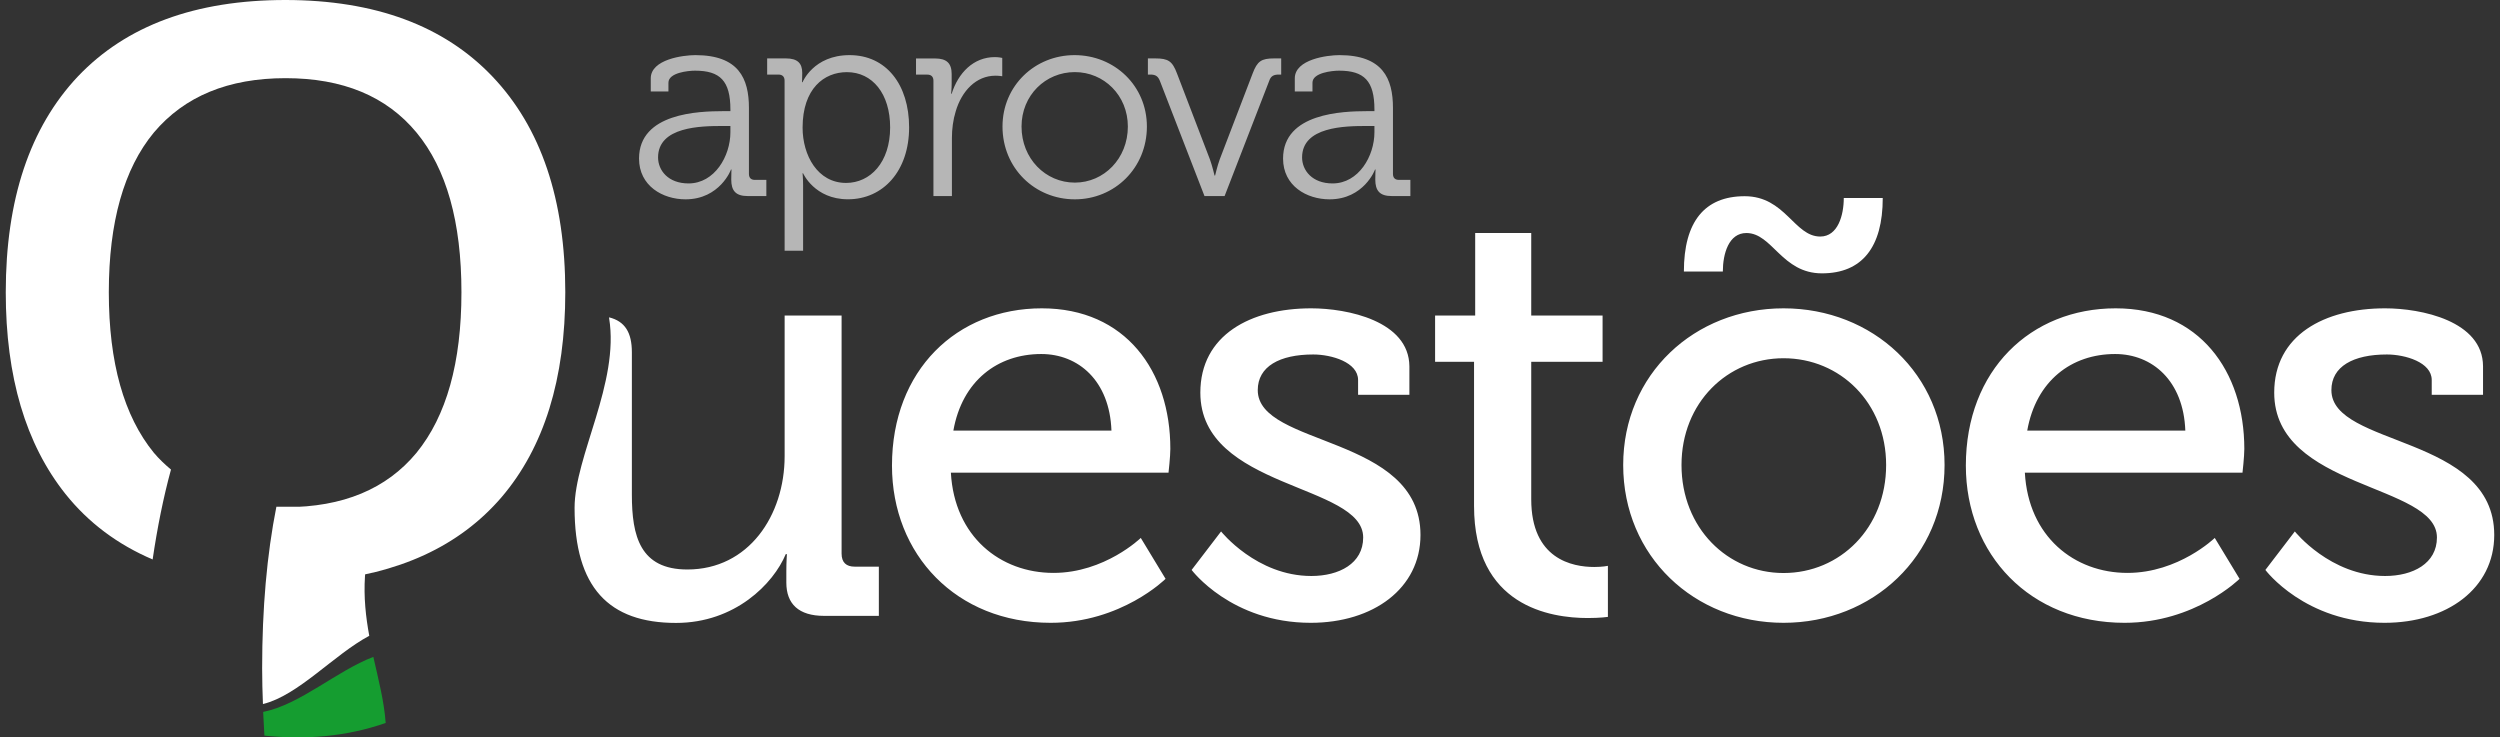 <svg width="217" height="64" viewBox="0 0 217 64" fill="none" xmlns="http://www.w3.org/2000/svg">
<rect x="0" y="0" width="217" height="64" fill="#333333" stroke="none"/>
<g clip-path="url(#clip0_29_285)">
<path d="M151.44 17.031C147.96 17.031 146.161 19.247 146.161 23.569H149.542C149.542 22.026 150.054 20.226 151.587 20.226C153.838 20.226 154.654 23.727 158.143 23.727C161.623 23.727 163.422 21.462 163.422 17.189H160.04C160.04 18.683 159.529 20.532 157.996 20.532C155.735 20.532 154.968 17.031 151.44 17.031ZM128.046 20.226V27.386H124.566V31.402H127.947V43.913C127.947 52.617 134.553 53.645 137.826 53.645C138.897 53.645 139.566 53.546 139.566 53.546V49.115C139.566 49.115 139.104 49.214 138.386 49.214C136.489 49.214 132.911 48.542 132.911 43.339V31.402H139.104V27.386H132.911V20.226H128.046ZM90.429 26.763C83.057 26.763 77.424 32.124 77.424 40.412C77.424 48.136 83.008 54.06 91.195 54.06C97.339 54.06 101.172 50.243 101.172 50.243L99.02 46.692C99.02 46.692 95.894 49.728 91.441 49.728C86.831 49.728 82.841 46.583 82.536 41.025H101.428C101.428 41.025 101.585 39.63 101.585 38.968C101.595 32.223 97.703 26.763 90.429 26.763ZM113.813 26.763C108.544 26.763 104.19 29.087 104.19 34.082C104.19 42.479 118.324 41.965 118.324 46.653C118.324 48.917 116.231 49.996 113.823 49.996C109.065 49.996 105.989 46.129 105.989 46.129L103.433 49.471C103.433 49.471 106.863 54.06 113.773 54.06C119.199 54.06 123.298 51.074 123.298 46.435C123.298 37.732 109.173 38.81 109.173 33.864C109.173 31.807 111.07 30.769 113.99 30.769C115.572 30.769 117.882 31.441 117.882 32.984V34.27H122.335V31.797C122.305 27.851 116.939 26.763 113.813 26.763ZM154.811 26.763C147.085 26.763 140.893 32.48 140.893 40.362C140.893 48.294 147.085 54.06 154.811 54.06C162.537 54.06 168.788 48.294 168.788 40.362C168.788 32.48 162.547 26.763 154.811 26.763ZM183.641 26.763C176.269 26.763 170.636 32.124 170.636 40.412C170.636 48.136 176.219 54.06 184.407 54.06C190.551 54.06 194.394 50.243 194.394 50.243L192.241 46.692C192.241 46.692 189.115 49.728 184.663 49.728C180.053 49.728 176.062 46.583 175.757 41.025H194.649C194.649 41.025 194.807 39.63 194.807 38.968C194.807 32.223 190.914 26.763 183.641 26.763ZM207.025 26.763C201.756 26.763 197.402 29.087 197.402 34.082C197.402 42.479 211.526 41.965 211.526 46.653C211.526 48.917 209.433 49.996 207.025 49.996C202.267 49.996 199.191 46.129 199.191 46.129L196.635 49.471C196.635 49.471 200.065 54.06 206.975 54.06C212.401 54.06 216.5 51.074 216.5 46.435C216.5 37.732 202.365 38.81 202.365 33.864C202.365 31.807 204.262 30.769 207.182 30.769C208.764 30.769 211.074 31.441 211.074 32.984V34.27H215.527V31.797C215.517 27.851 210.15 26.763 207.025 26.763ZM68.106 27.386V39.591C68.106 44.744 64.981 49.432 59.663 49.432C55.564 49.432 54.846 46.544 54.846 42.944V30.581C54.846 28.86 54.247 27.891 52.871 27.545C52.871 27.574 52.871 27.594 52.871 27.614C53.785 33.231 49.873 39.611 49.873 44.081C49.873 50.985 52.841 54.07 58.68 54.07C63.801 54.07 67.133 50.668 68.205 48.097H68.303C68.303 48.097 68.254 48.769 68.254 49.59V50.569C68.254 52.419 69.325 53.457 71.527 53.457H76.284V49.185H74.181C73.463 49.185 73.05 48.828 73.05 48.057V27.386H68.106ZM90.38 30.729C93.604 30.729 96.317 33.044 96.474 37.376H82.752C83.519 33.053 86.595 30.729 90.38 30.729ZM183.591 30.729C186.815 30.729 189.528 33.044 189.686 37.376H175.964C176.73 33.053 179.807 30.729 183.591 30.729ZM154.811 31.095C159.726 31.095 163.716 34.962 163.716 40.362C163.716 45.822 159.726 49.738 154.811 49.738C149.945 49.738 145.955 45.822 145.955 40.362C145.955 34.952 149.945 31.095 154.811 31.095Z" fill="white"/>
<path d="M32.406 57.018C29.221 58.234 26.037 61.162 22.842 61.795C22.872 62.487 22.911 63.179 22.95 63.852C26.577 64.228 30.096 63.931 33.477 62.754C33.34 60.855 32.848 58.986 32.406 57.018Z" fill="#159D30"/>
<path d="M23.992 43.972C23.166 48.136 22.754 52.804 22.754 58.007C22.754 59.065 22.783 60.103 22.823 61.112C25.899 60.36 28.976 56.83 32.052 55.188C31.453 51.924 31.276 48.344 33.212 43.982H23.992V43.972ZM24.788 0C16.974 0 10.958 2.215 6.751 6.646C2.584 11.077 0.5 17.318 0.5 25.369C0.5 32.707 2.23 38.542 5.68 42.874C7.685 45.386 10.221 47.266 13.249 48.561C13.652 45.822 14.173 43.211 14.841 40.758C14.31 40.313 13.809 39.838 13.357 39.304C10.752 36.109 9.445 31.471 9.445 25.369C9.445 19.276 10.752 14.648 13.357 11.502C16.011 8.357 19.815 6.785 24.788 6.785C29.762 6.785 33.546 8.357 36.151 11.502C38.756 14.648 40.053 19.266 40.053 25.369C40.053 31.471 38.756 36.109 36.151 39.304C33.546 42.449 29.762 44.022 24.788 44.022C24.513 44.022 24.258 43.992 23.992 43.982V48.65L27.747 50.44C34.598 49.847 39.867 47.424 43.533 43.161C47.229 38.829 49.067 32.895 49.067 25.369C49.067 17.318 46.963 11.077 42.747 6.646C38.54 2.225 32.553 0.01 24.788 0Z" fill="white"/>
<path d="M111.37 13.763C111.37 16.137 113.423 17.302 115.407 17.302C118.383 17.302 119.371 14.713 119.349 14.713H119.397C119.397 14.713 119.375 15.069 119.375 15.592C119.375 16.564 119.777 17.017 120.791 17.017H122.421V15.614H121.429C121.097 15.614 120.909 15.447 120.909 15.091V9.366C120.909 6.803 120.013 4.785 116.259 4.785C115.219 4.785 112.388 5.141 112.388 6.803V7.942H113.922V7.181C113.922 6.302 115.643 6.134 116.233 6.134C118.405 6.134 119.301 7.014 119.301 9.507V9.648H118.641C116.583 9.656 111.37 9.797 111.37 13.763ZM113.021 13.666C113.021 10.984 116.749 10.936 118.615 10.936H119.301V11.481C119.301 13.547 117.933 15.922 115.665 15.922C113.895 15.922 113.021 14.783 113.021 13.666ZM104.549 17.017H106.296L110.168 7.018C110.308 6.592 110.57 6.473 110.994 6.473H111.208V5.07H110.596C109.486 5.07 109.132 5.308 108.73 6.376L105.873 13.833C105.658 14.427 105.471 15.236 105.471 15.236H105.422C105.422 15.236 105.235 14.427 105.02 13.833L102.163 6.376C101.761 5.308 101.407 5.07 100.275 5.07H99.637V6.473H99.851C100.275 6.473 100.511 6.592 100.677 7.018L104.549 17.017ZM87.017 10.984C87.017 14.594 89.827 17.302 93.296 17.302C96.744 17.302 99.55 14.594 99.55 10.984C99.55 7.445 96.74 4.785 93.27 4.785C89.827 4.785 87.017 7.445 87.017 10.984ZM88.669 10.984C88.669 8.276 90.745 6.258 93.296 6.258C95.822 6.258 97.898 8.276 97.898 10.984C97.898 13.763 95.822 15.851 93.296 15.851C90.745 15.851 88.669 13.763 88.669 10.984ZM81.022 17.017H82.626V11.982C82.626 11.222 82.722 10.417 82.958 9.656C83.478 7.898 84.727 6.57 86.405 6.57C86.711 6.57 86.995 6.618 86.995 6.618V5.027C86.995 5.027 86.689 4.956 86.357 4.956C84.492 4.956 83.172 6.332 82.604 8.139H82.556C82.556 8.139 82.604 7.735 82.604 7.238V6.429C82.604 5.479 82.154 5.075 81.166 5.075H79.51V6.477H80.502C80.834 6.477 81.022 6.667 81.022 7.001V17.017ZM68.105 21.765H69.709V16.089C69.709 15.473 69.661 15.042 69.661 15.042H69.709C69.709 15.042 70.701 17.298 73.602 17.298C76.67 17.298 78.911 14.827 78.911 11.055C78.911 7.348 76.927 4.785 73.742 4.785C70.605 4.785 69.661 7.137 69.661 7.137H69.613C69.613 7.137 69.634 6.803 69.634 6.328C69.634 5.497 69.232 5.07 68.219 5.07H66.589V6.473H67.581C67.913 6.473 68.101 6.662 68.101 6.996L68.105 21.765ZM69.665 11.081C69.665 7.687 71.531 6.262 73.51 6.262C75.73 6.262 77.264 8.139 77.264 11.059C77.264 14.097 75.542 15.878 73.44 15.878C70.963 15.878 69.665 13.477 69.665 11.081ZM55.468 13.763C55.468 16.137 57.522 17.302 59.505 17.302C62.481 17.302 63.469 14.713 63.447 14.713H63.495C63.495 14.713 63.473 15.069 63.473 15.592C63.473 16.564 63.875 17.017 64.889 17.017H66.519V15.614H65.527C65.195 15.614 65.007 15.447 65.007 15.091V9.366C65.007 6.803 64.111 4.785 60.358 4.785C59.318 4.785 56.486 5.141 56.486 6.803V7.942H58.02V7.181C58.02 6.302 59.741 6.134 60.331 6.134C62.503 6.134 63.399 7.014 63.399 9.507V9.648H62.739C60.681 9.656 55.468 9.797 55.468 13.763ZM57.12 13.666C57.12 10.984 60.847 10.936 62.713 10.936H63.399V11.481C63.399 13.547 62.031 15.922 59.763 15.922C57.993 15.922 57.12 14.783 57.12 13.666Z" fill="white" fill-opacity="0.642"/>
</g>
<defs>
<clipPath id="clip0_29_285">
<rect width="216" height="64" fill="white" transform="translate(0.5)"/>
</clipPath>
</defs>
</svg>
